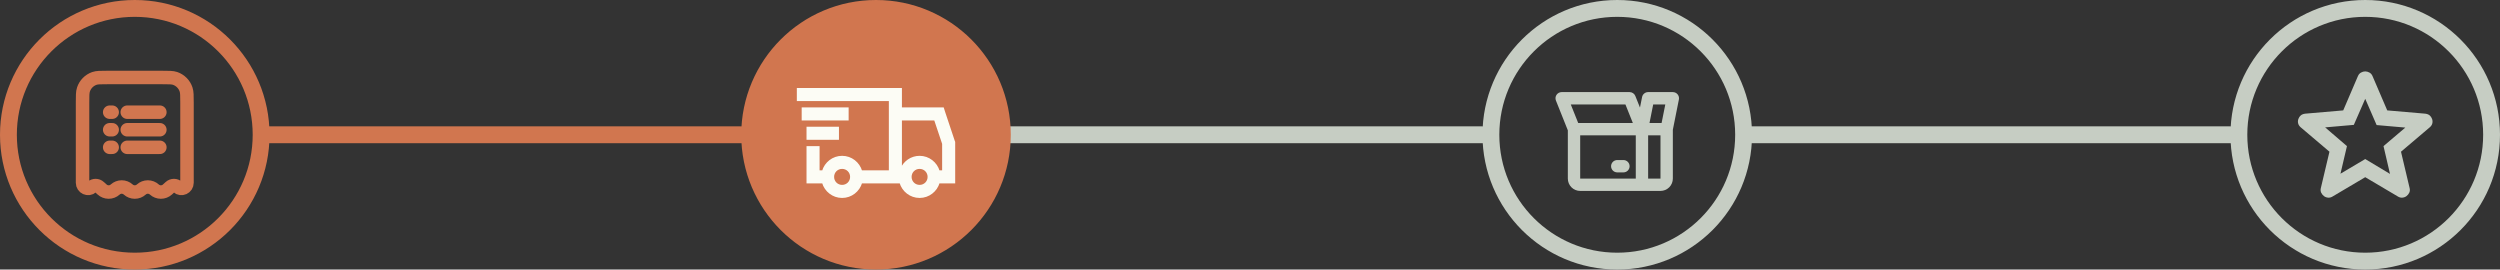 <svg width="742" height="80" viewBox="0 0 742 80" fill="none" xmlns="http://www.w3.org/2000/svg">
<rect x="0" y="0" width="742" height="80" fill="#333333" stroke="none"/>
<circle cx="702" cy="40" r="37.5" stroke="#C6CDC3" stroke-width="5"/>
<path d="M694.65 51.557L702 47.203L709.35 51.615L707.425 43.365L713.9 37.865L705.383 37.12L702 29.328L698.617 37.062L690.1 37.807L696.575 43.365L694.65 51.557ZM702 52.589L692.317 58.318C691.889 58.585 691.442 58.7 690.975 58.661C690.508 58.623 690.1 58.471 689.75 58.203C689.4 57.936 689.128 57.602 688.933 57.202C688.739 56.801 688.7 56.352 688.817 55.854L691.383 45.026L682.808 37.75C682.419 37.406 682.177 37.014 682.08 36.574C681.984 36.134 682.013 35.705 682.167 35.286C682.321 34.868 682.554 34.524 682.867 34.255C683.179 33.986 683.607 33.815 684.15 33.74L695.467 32.766L699.842 22.568C700.036 22.109 700.338 21.766 700.747 21.537C701.156 21.307 701.574 21.193 702 21.193C702.426 21.193 702.844 21.307 703.253 21.537C703.662 21.766 703.964 22.109 704.158 22.568L708.533 32.766L719.85 33.74C720.394 33.816 720.822 33.988 721.133 34.255C721.444 34.523 721.678 34.866 721.833 35.286C721.989 35.707 722.018 36.137 721.922 36.577C721.826 37.017 721.582 37.408 721.192 37.75L712.617 45.026L715.183 55.854C715.3 56.351 715.261 56.8 715.067 57.202C714.872 57.603 714.6 57.937 714.25 58.203C713.9 58.469 713.492 58.622 713.025 58.661C712.558 58.701 712.111 58.587 711.683 58.318L702 52.589Z" fill="#C6CDC3"/>
<path d="M520 40H662" stroke="#C6CDC3" stroke-width="5" stroke-linecap="round"/>
<circle cx="480" cy="40" r="37.5" stroke="#C6CDC3" stroke-width="5"/>
<path fill-rule="evenodd" clip-rule="evenodd" d="M461.982 28.14C462.15 27.892 462.376 27.688 462.641 27.548C462.905 27.407 463.2 27.334 463.5 27.333H483.667C484.033 27.334 484.391 27.444 484.694 27.649C484.997 27.855 485.232 28.146 485.368 28.486L486.745 31.926L487.368 28.807C487.451 28.392 487.676 28.017 488.004 27.749C488.332 27.48 488.743 27.333 489.167 27.333H496.5C496.771 27.334 497.039 27.394 497.284 27.51C497.529 27.626 497.745 27.795 497.917 28.005C498.089 28.215 498.212 28.46 498.278 28.723C498.343 28.986 498.35 29.26 498.297 29.526L496.5 38.517V53C496.5 53.972 496.114 54.905 495.426 55.593C494.738 56.28 493.806 56.667 492.833 56.667H469C468.028 56.667 467.095 56.28 466.407 55.593C465.72 54.905 465.333 53.972 465.333 53V38.687L461.799 29.845C461.687 29.567 461.646 29.266 461.678 28.968C461.71 28.67 461.814 28.384 461.982 28.136V28.14ZM469 40.167V53H485.5V40.167H469ZM489.167 40.167V53H492.833V40.167H489.167ZM493.163 36.5L494.263 31H490.67L489.57 36.5H493.163ZM484.626 36.5L482.426 31H466.208L468.408 36.5H484.626ZM478.167 49.333C478.167 48.847 478.36 48.381 478.704 48.037C479.047 47.693 479.514 47.5 480 47.5H481.833C482.32 47.5 482.786 47.693 483.13 48.037C483.474 48.381 483.667 48.847 483.667 49.333C483.667 49.82 483.474 50.286 483.13 50.63C482.786 50.974 482.32 51.167 481.833 51.167H480C479.514 51.167 479.047 50.974 478.704 50.63C478.36 50.286 478.167 49.82 478.167 49.333Z" fill="#C6CDC3"/>
<path d="M300 40H440" stroke="#C6CDC3" stroke-width="5" stroke-linecap="round"/>
<circle cx="260" cy="40" r="37.5" fill="#D1764F" stroke="#D1764F" stroke-width="5"/>
<path d="M249.938 49.875C248.47 49.875 247.312 51.032 247.312 52.5C247.312 53.968 248.47 55.125 249.938 55.125C251.405 55.125 252.562 53.968 252.562 52.5C252.562 51.032 251.405 49.875 249.938 49.875ZM272.938 49.875C271.47 49.875 270.312 51.032 270.312 52.5C270.312 53.968 271.47 55.125 272.938 55.125C274.405 55.125 275.562 53.968 275.562 52.5C275.562 51.032 274.405 49.875 272.938 49.875ZM267.438 50.204C268.336 48.038 270.451 46.5 272.938 46.5C275.651 46.5 277.922 48.331 278.652 50.812H279.875V42.658L277.475 35.5H267.438V50.204ZM248.75 37.875V41.25H239.625V37.875H248.75ZM251.625 32.125V35.5H238.188V32.125H251.625ZM283.25 54.188H278.652C277.922 56.669 275.651 58.5 272.938 58.5C270.224 58.5 267.953 56.669 267.223 54.188H255.652C254.922 56.669 252.651 58.5 249.938 58.5C247.224 58.5 244.953 56.669 244.223 54.188H239.625V43.625H243V50.812H244.223C244.953 48.331 247.224 46.5 249.938 46.5C252.651 46.5 254.922 48.331 255.652 50.812H264.062V29.75H236.75V26.375H267.438V32.125H279.905L279.961 32.3L280.271 33.283L283.142 41.895L283.232 42.12L283.25 42.165V54.188Z" fill="#FCFCF5" stroke="#FCFCF5" stroke-width="0.5"/>
<path d="M80 40H220" stroke="#D1764F" stroke-width="5" stroke-linecap="round"/>
<path d="M48.189 23H31.811C29.815 23 28.818 23 28.012 23.277C27.252 23.544 26.565 23.979 26.003 24.55C25.441 25.12 25.02 25.811 24.772 26.568C24.5 27.388 24.5 28.401 24.5 30.429V54.235C24.5 55.694 26.196 56.469 27.269 55.5C27.57 55.225 27.965 55.073 28.375 55.073C28.785 55.073 29.18 55.225 29.481 55.5L30.312 56.251C30.84 56.733 31.532 57 32.25 57C32.968 57 33.66 56.733 34.188 56.251C34.715 55.77 35.407 55.502 36.125 55.502C36.843 55.502 37.535 55.77 38.062 56.251C38.59 56.733 39.282 57 40 57C40.718 57 41.41 56.733 41.938 56.251C42.465 55.77 43.157 55.502 43.875 55.502C44.593 55.502 45.285 55.77 45.812 56.251C46.34 56.733 47.032 57 47.75 57C48.468 57 49.16 56.733 49.688 56.251L50.519 55.5C50.82 55.225 51.215 55.073 51.625 55.073C52.035 55.073 52.43 55.225 52.731 55.5C53.804 56.469 55.5 55.694 55.5 54.235V30.429C55.5 28.401 55.5 27.386 55.228 26.57C54.98 25.812 54.559 25.121 53.997 24.55C53.436 23.979 52.748 23.544 51.988 23.277C51.182 23 50.185 23 48.189 23Z" stroke="#D1764F" stroke-width="4"/>
<path d="M37.766 38.511H47.447M32.553 38.511H33.298M32.553 33.298H33.298M32.553 43.723H33.298M37.766 33.298H47.447M37.766 43.723H47.447" stroke="#D1764F" stroke-width="4" stroke-linecap="round"/>
<circle cx="40" cy="40" r="37.5" stroke="#D1764F" stroke-width="5"/>
</svg>
